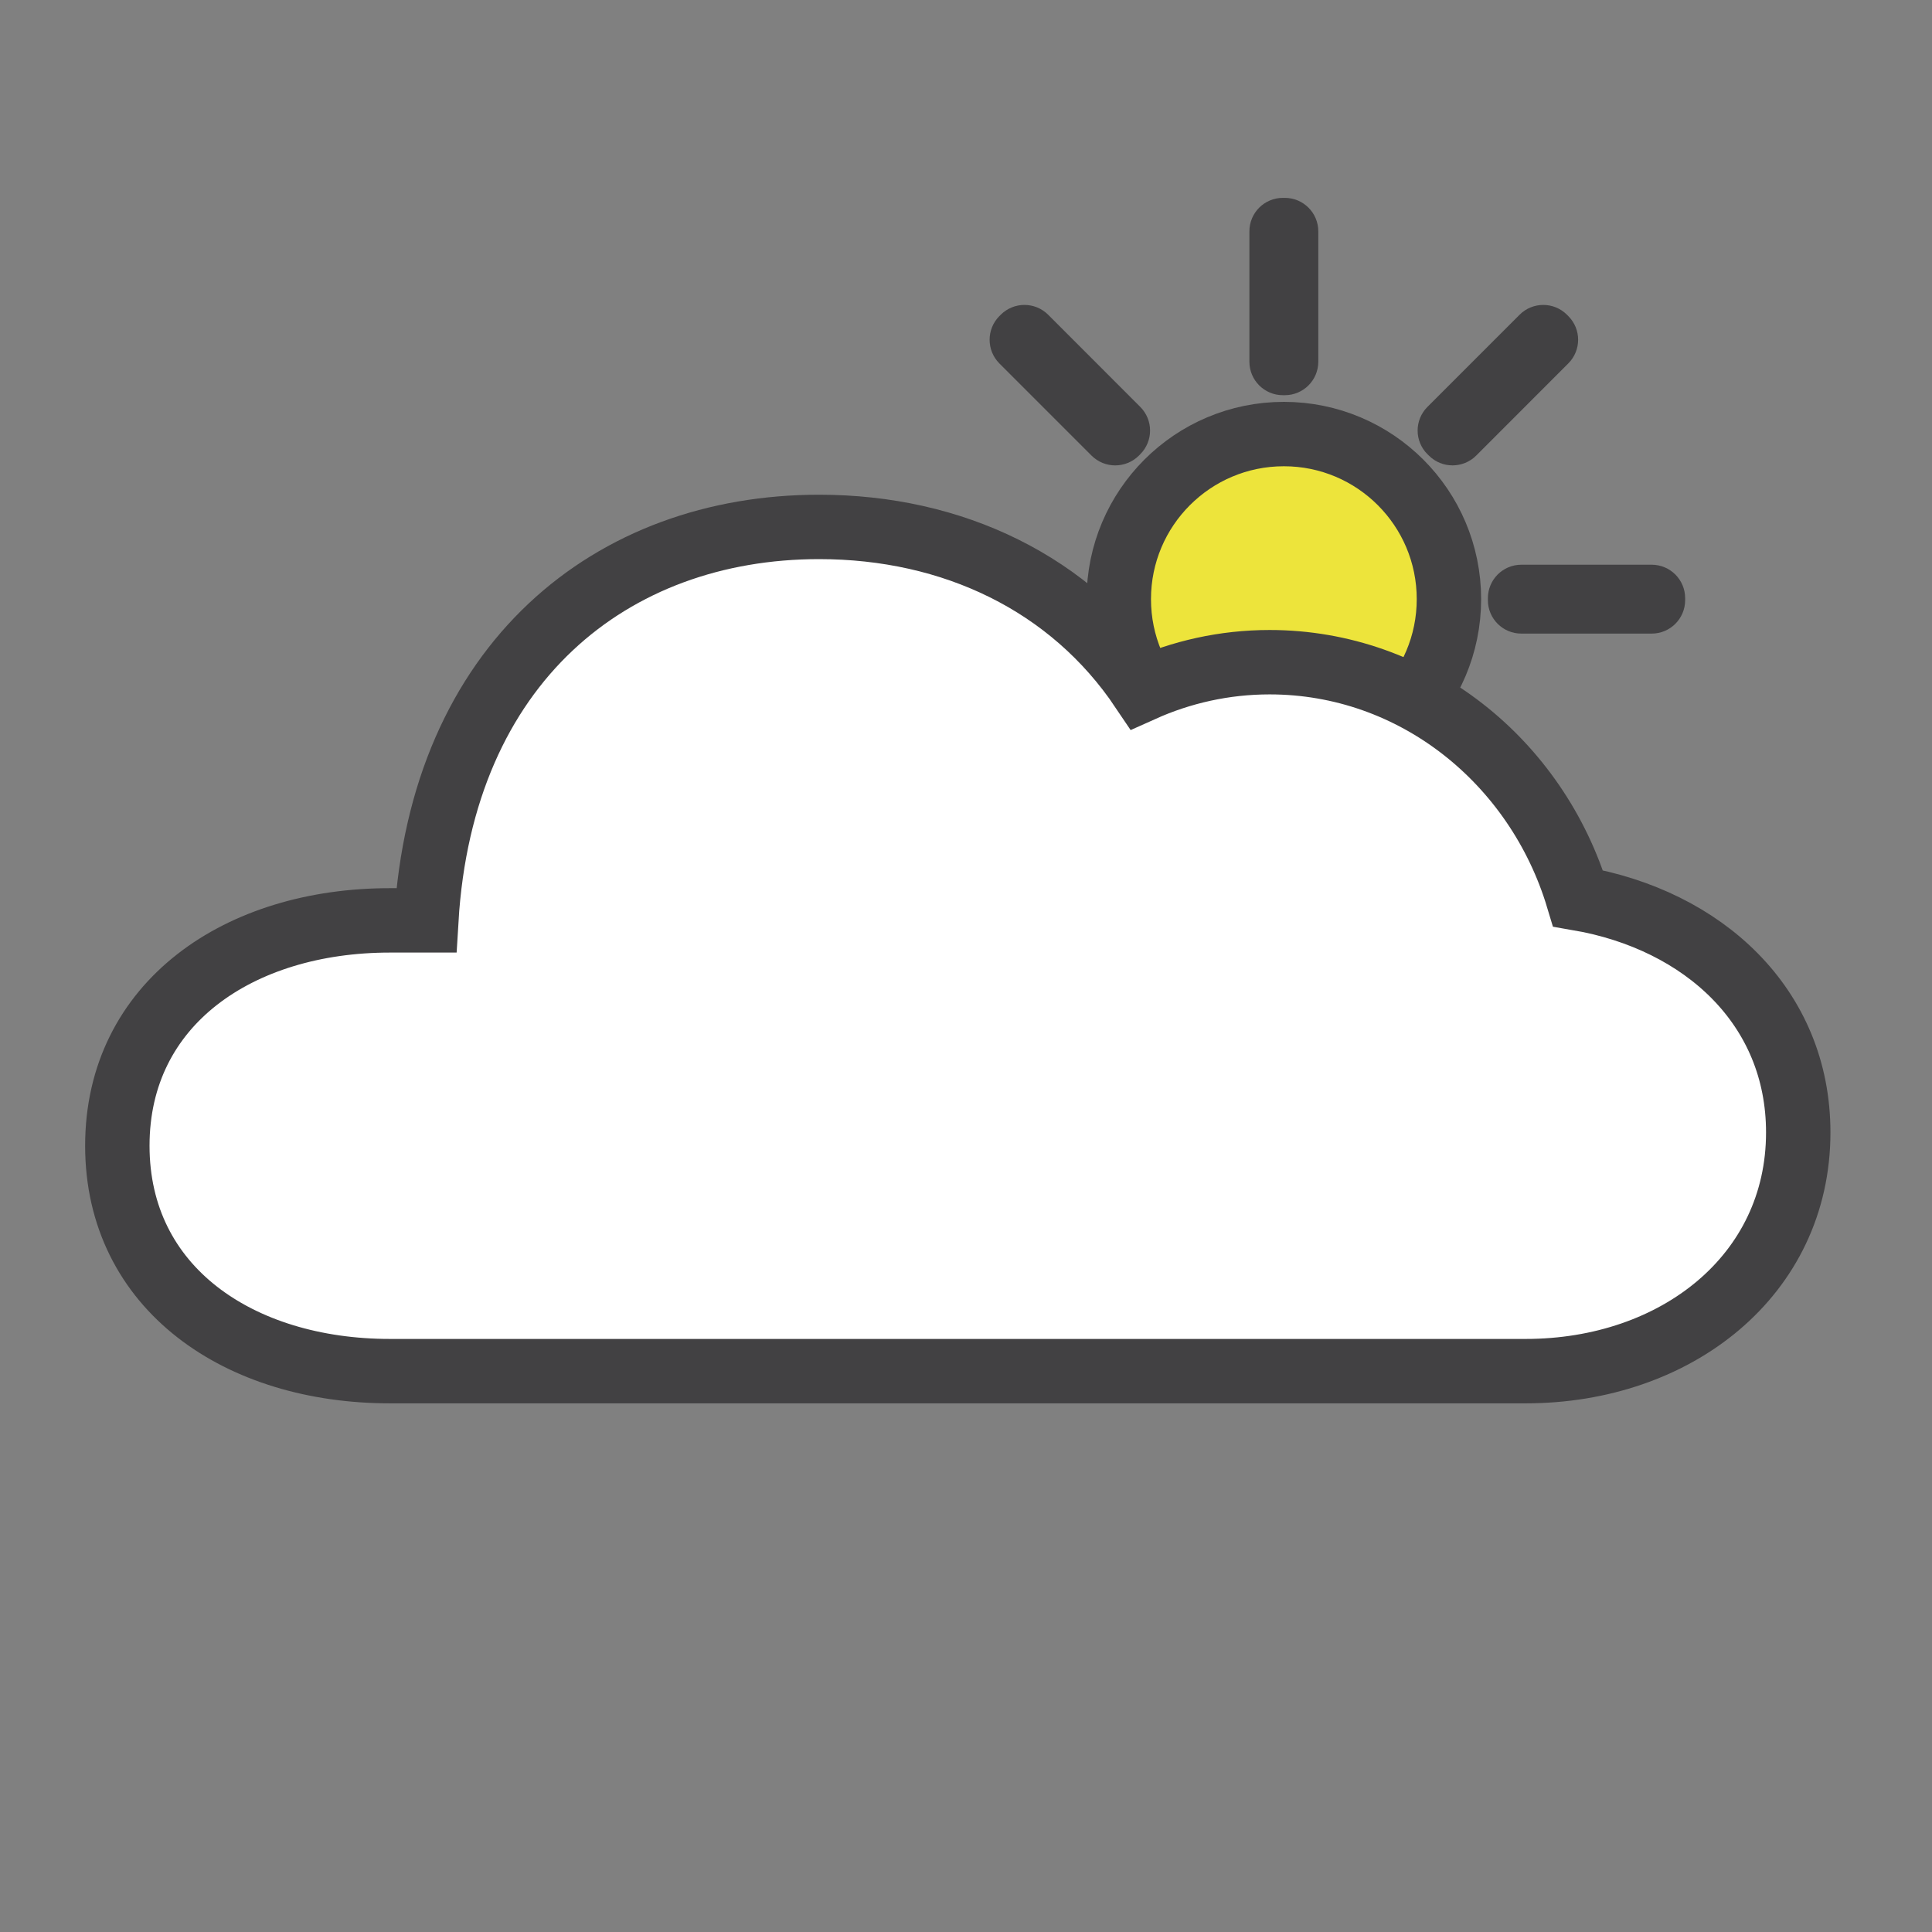 <?xml version="1.0" encoding="utf-8"?>
<!-- Generator: Adobe Illustrator 16.0.0, SVG Export Plug-In . SVG Version: 6.00 Build 0)  -->
<!DOCTYPE svg PUBLIC "-//W3C//DTD SVG 1.1//EN" "http://www.w3.org/Graphics/SVG/1.1/DTD/svg11.dtd">
<svg version="1.1" id="Layer_1" xmlns="http://www.w3.org/2000/svg" xmlns:xlink="http://www.w3.org/1999/xlink" x="0px" y="0px"
	 width="60px" height="60px" viewBox="0 0 60 60" enable-background="new 0 0 60 60" xml:space="preserve">
<rect x="0" y="0" width="60" height="60" fill="#808080" stroke="none"/>
<path fill="#EDE43B" stroke="#424143" stroke-width="2" stroke-miterlimit="10" d="M44.998,18.607c0,2.831-2.295,5.126-5.126,5.126
	l0,0c-2.832,0-5.127-2.295-5.127-5.126l0,0c0-2.832,2.295-5.127,5.127-5.127l0,0C42.703,13.48,44.998,15.775,44.998,18.607
	L44.998,18.607z"/>
<path fill="#424143" stroke="#424143" stroke-miterlimit="10" d="M40.441,7.185c0-0.298-0.241-0.54-0.539-0.54h-0.062
	c-0.298,0-0.539,0.241-0.539,0.54v4.048c0,0.298,0.241,0.54,0.539,0.54h0.062c0.298,0,0.539-0.242,0.539-0.54V7.185z"/>
<path fill="#424143" stroke="#424143" stroke-miterlimit="10" d="M32.197,10.127c-0.211-0.21-0.553-0.21-0.764,0l-0.043,0.043
	c-0.209,0.211-0.209,0.552,0,0.763l2.862,2.862c0.211,0.211,0.552,0.211,0.765,0l0.041-0.042c0.211-0.21,0.211-0.552,0-0.763
	L32.197,10.127z"/>
<path fill="#424143" d="M33.037,18.577c0-0.298-0.242-0.539-0.539-0.539h-4.05c-0.297,0-0.539,0.241-0.539,0.539v0.061
	c0,0.298,0.241,0.539,0.539,0.539h4.049c0.298,0,0.54-0.241,0.54-0.539V18.577z"/>
<path fill="#424143" d="M35.018,23.42c-0.211-0.211-0.553-0.211-0.763,0l-2.862,2.862c-0.211,0.21-0.211,0.551,0,0.762l0.043,0.043
	c0.211,0.21,0.553,0.21,0.763,0l2.862-2.862c0.211-0.211,0.211-0.552,0-0.762L35.018,23.42z"/>
<path fill="#424143" d="M40.441,25.981c0-0.297-0.241-0.538-0.539-0.538h-0.062c-0.298,0-0.539,0.241-0.539,0.538v4.049
	c0,0.298,0.241,0.539,0.538,0.539h0.063c0.298,0,0.539-0.24,0.539-0.537V25.981L40.441,25.981z"/>
<path fill="#424143" d="M45.488,23.42c-0.211-0.211-0.551-0.211-0.762,0l-0.043,0.043c-0.211,0.21-0.211,0.551,0,0.762l2.862,2.862
	c0.21,0.21,0.552,0.21,0.763,0l0.043-0.043c0.209-0.211,0.209-0.552,0-0.762L45.488,23.42z"/>
<path fill="#424143" stroke="#424143" stroke-miterlimit="10" d="M47.246,18.038c-0.298,0-0.538,0.241-0.538,0.539v0.061
	c-0.001,0.298,0.24,0.539,0.538,0.539h4.049c0.297,0,0.539-0.24,0.539-0.539v-0.062c0-0.297-0.242-0.538-0.538-0.538H47.246z"/>
<path fill="#424143" stroke="#424143" stroke-miterlimit="10" d="M44.684,12.99c-0.211,0.211-0.211,0.552,0,0.762l0.045,0.043
	c0.209,0.211,0.551,0.21,0.762,0l2.861-2.863c0.211-0.21,0.211-0.551,0-0.762l-0.043-0.043c-0.211-0.21-0.553-0.209-0.762,0
	L44.684,12.99z"/>
<path fill="#FFFFFF" stroke="#424143" stroke-width="2" stroke-miterlimit="10" d="M49.007,27.899
	c-1.278-4.25-5.082-7.334-9.577-7.334c-1.404,0-2.744,0.305-3.957,0.85c-2.216-3.3-5.882-5.051-10.034-5.051
	c-6.449,0-11.722,4.219-12.2,12.219H12.11c-4.676-0.001-8.466,2.565-8.466,6.999s3.79,7,8.465,7h35.272
	c4.674,0,8.465-2.979,8.465-7.412C55.848,31.266,52.902,28.567,49.007,27.899z"/>
</svg>
